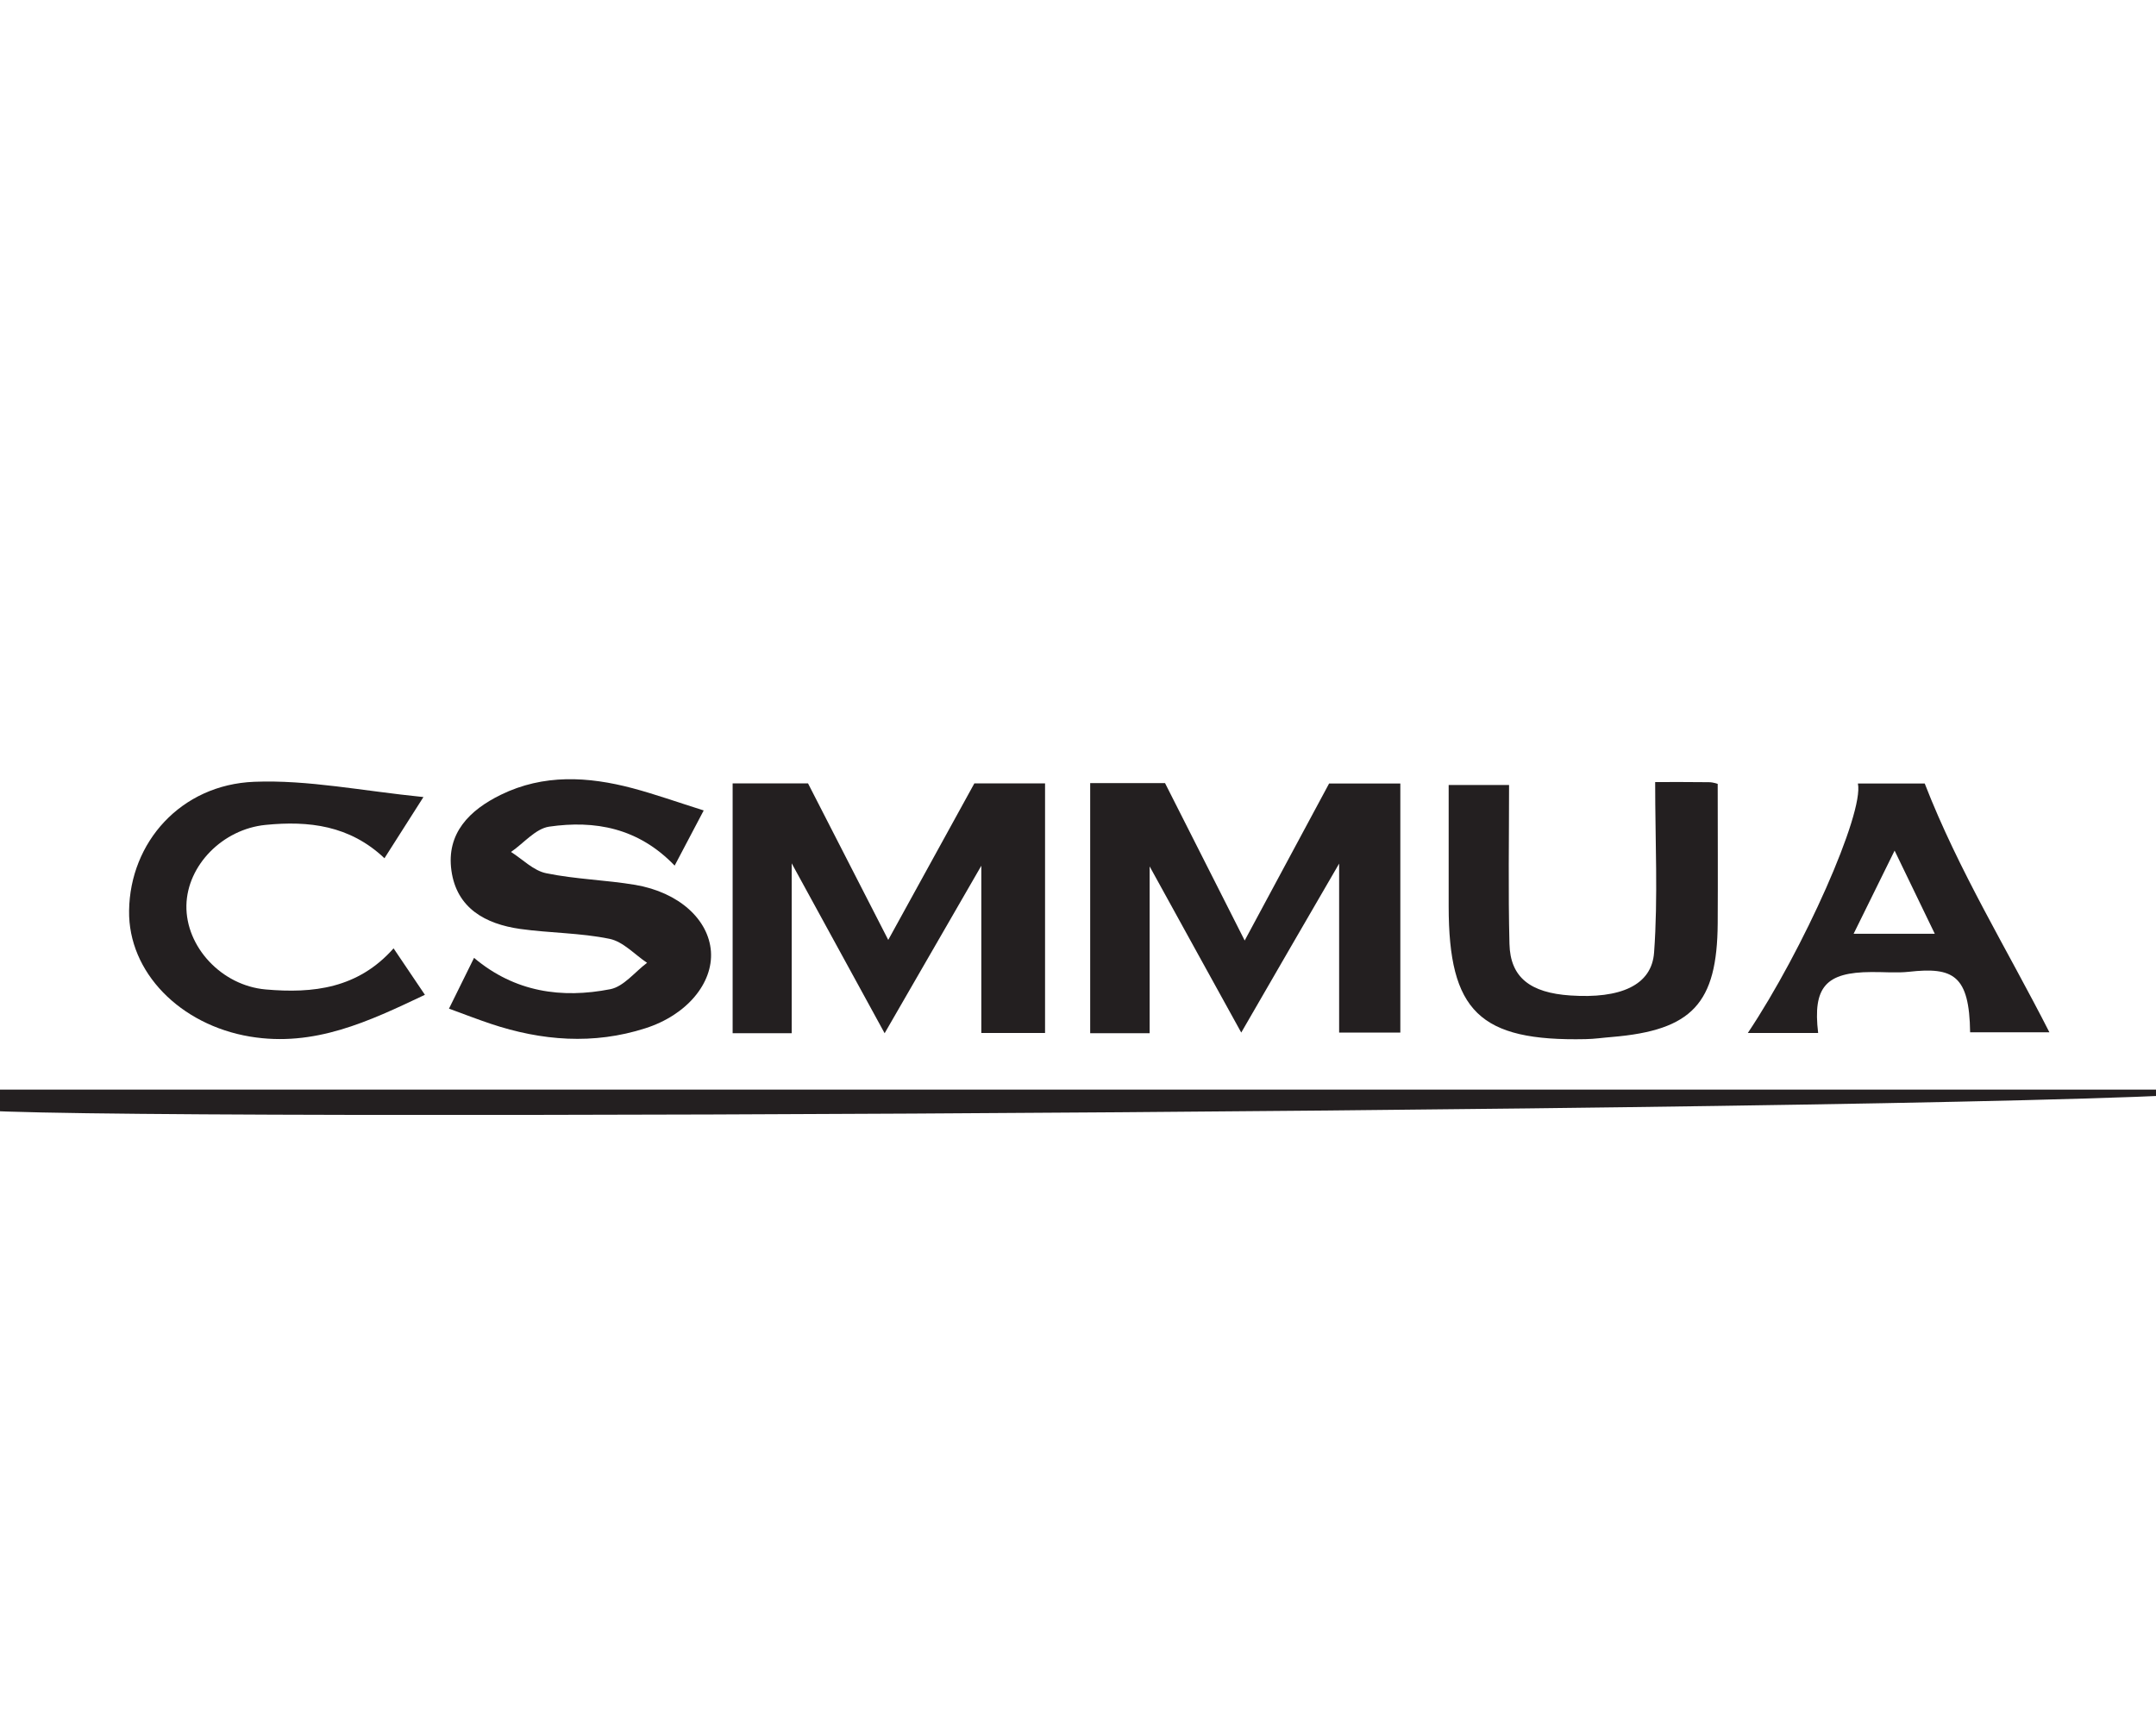 <?xml version="1.0" encoding="UTF-8"?>
<svg id="Layer_1" data-name="Layer 1" xmlns="http://www.w3.org/2000/svg" viewBox="0 0 161 129.5">
  <defs>
    <style>
      .cls-1 {
        fill: #231f20;
        stroke-width: 0px;
      }
    </style>
  </defs>
  <path class="cls-1" d="M167,81.38c-1.61,1.52-164.21,2.5-169.16,1.47-.45-.09-.8-.62-1.84-1.47h171Z"/>
  <path class="cls-1" d="M59.12,64.48v12.69h-4.41v-18.66h5.63c2.03,3.97,3.9,7.61,5.99,11.69,2.21-4.01,4.2-7.64,6.43-11.69h5.28v18.64h-4.76v-12.49c-2.53,4.38-4.74,8.22-7.22,12.51-2.36-4.31-4.47-8.17-6.94-12.69Z"/>
  <path class="cls-1" d="M92.94,70.26c2.25-4.19,4.16-7.74,6.31-11.74h5.32v18.6h-4.57v-12.62c-2.5,4.3-4.78,8.24-7.31,12.62-2.28-4.14-4.37-7.91-6.84-12.41v12.46c-1.49,0-2.96,0-4.44,0,0-6.19,0-12.38,0-18.68h5.59c1.97,3.89,3.79,7.5,5.95,11.76Z"/>
  <path class="cls-1" d="M33.52,75.35c.62-1.26,1.19-2.42,1.88-3.81,3.05,2.57,6.55,3.05,10.18,2.34,1-.2,1.83-1.29,2.74-1.97-.93-.62-1.78-1.58-2.8-1.79-2.18-.45-4.46-.43-6.68-.74-2.6-.37-4.74-1.55-5.13-4.36-.39-2.79,1.36-4.52,3.69-5.66,3.19-1.56,6.52-1.37,9.84-.49,1.69.45,3.34,1.04,5.31,1.66-.67,1.27-1.37,2.6-2.17,4.12-2.72-2.83-5.96-3.4-9.37-2.91-1.02.15-1.9,1.24-2.85,1.89.87.55,1.68,1.4,2.63,1.59,2.18.45,4.45.5,6.65.87,3.27.56,5.48,2.59,5.65,4.98.16,2.34-1.77,4.73-4.9,5.73-3.86,1.24-7.74.94-11.56-.34-.95-.32-1.89-.68-3.11-1.13Z"/>
  <path class="cls-1" d="M123.6,58.41c1.21,0,2.61-.01,4,.01.36,0,.71.14.67.13,0,3.58.02,6.99,0,10.41-.04,5.99-1.91,7.99-7.9,8.49-.65.05-1.3.15-1.96.16-7.92.17-10.23-2.07-10.23-9.93,0-2.94,0-5.89,0-9.05h4.51c0,3.97-.07,7.92.03,11.87.06,2.5,1.55,3.65,4.55,3.85,3.71.25,6.08-.74,6.25-3.22.3-4.12.08-8.27.08-12.71Z"/>
  <path class="cls-1" d="M135.77,77.15h-5.25c4.16-6.23,8.68-16.41,8.22-18.63h4.99c2.55,6.56,6.15,12.37,9.31,18.58h-5.92c-.06-4.26-1.25-4.89-4.57-4.52-.92.1-1.87.01-2.8.02-3.41.01-4.39,1.12-3.98,4.55ZM138.41,69.74h6.07c-1.03-2.12-1.91-3.95-3-6.21-1.15,2.33-2.07,4.2-3.06,6.21Z"/>
  <path class="cls-1" d="M31.62,59.53c-1.21,1.9-2,3.13-2.91,4.57-2.6-2.46-5.66-2.81-8.88-2.49-3.21.32-5.85,3.02-5.91,6.01-.06,3.09,2.62,5.99,5.92,6.28,3.54.31,6.89-.07,9.55-3.07.76,1.12,1.52,2.26,2.34,3.47-4.2,1.99-8.25,3.92-13.06,3.12-5.21-.87-9.1-4.8-9.03-9.41.07-5.1,3.86-9.4,9.34-9.62,4.01-.16,8.06.68,12.64,1.14Z"/>
</svg>